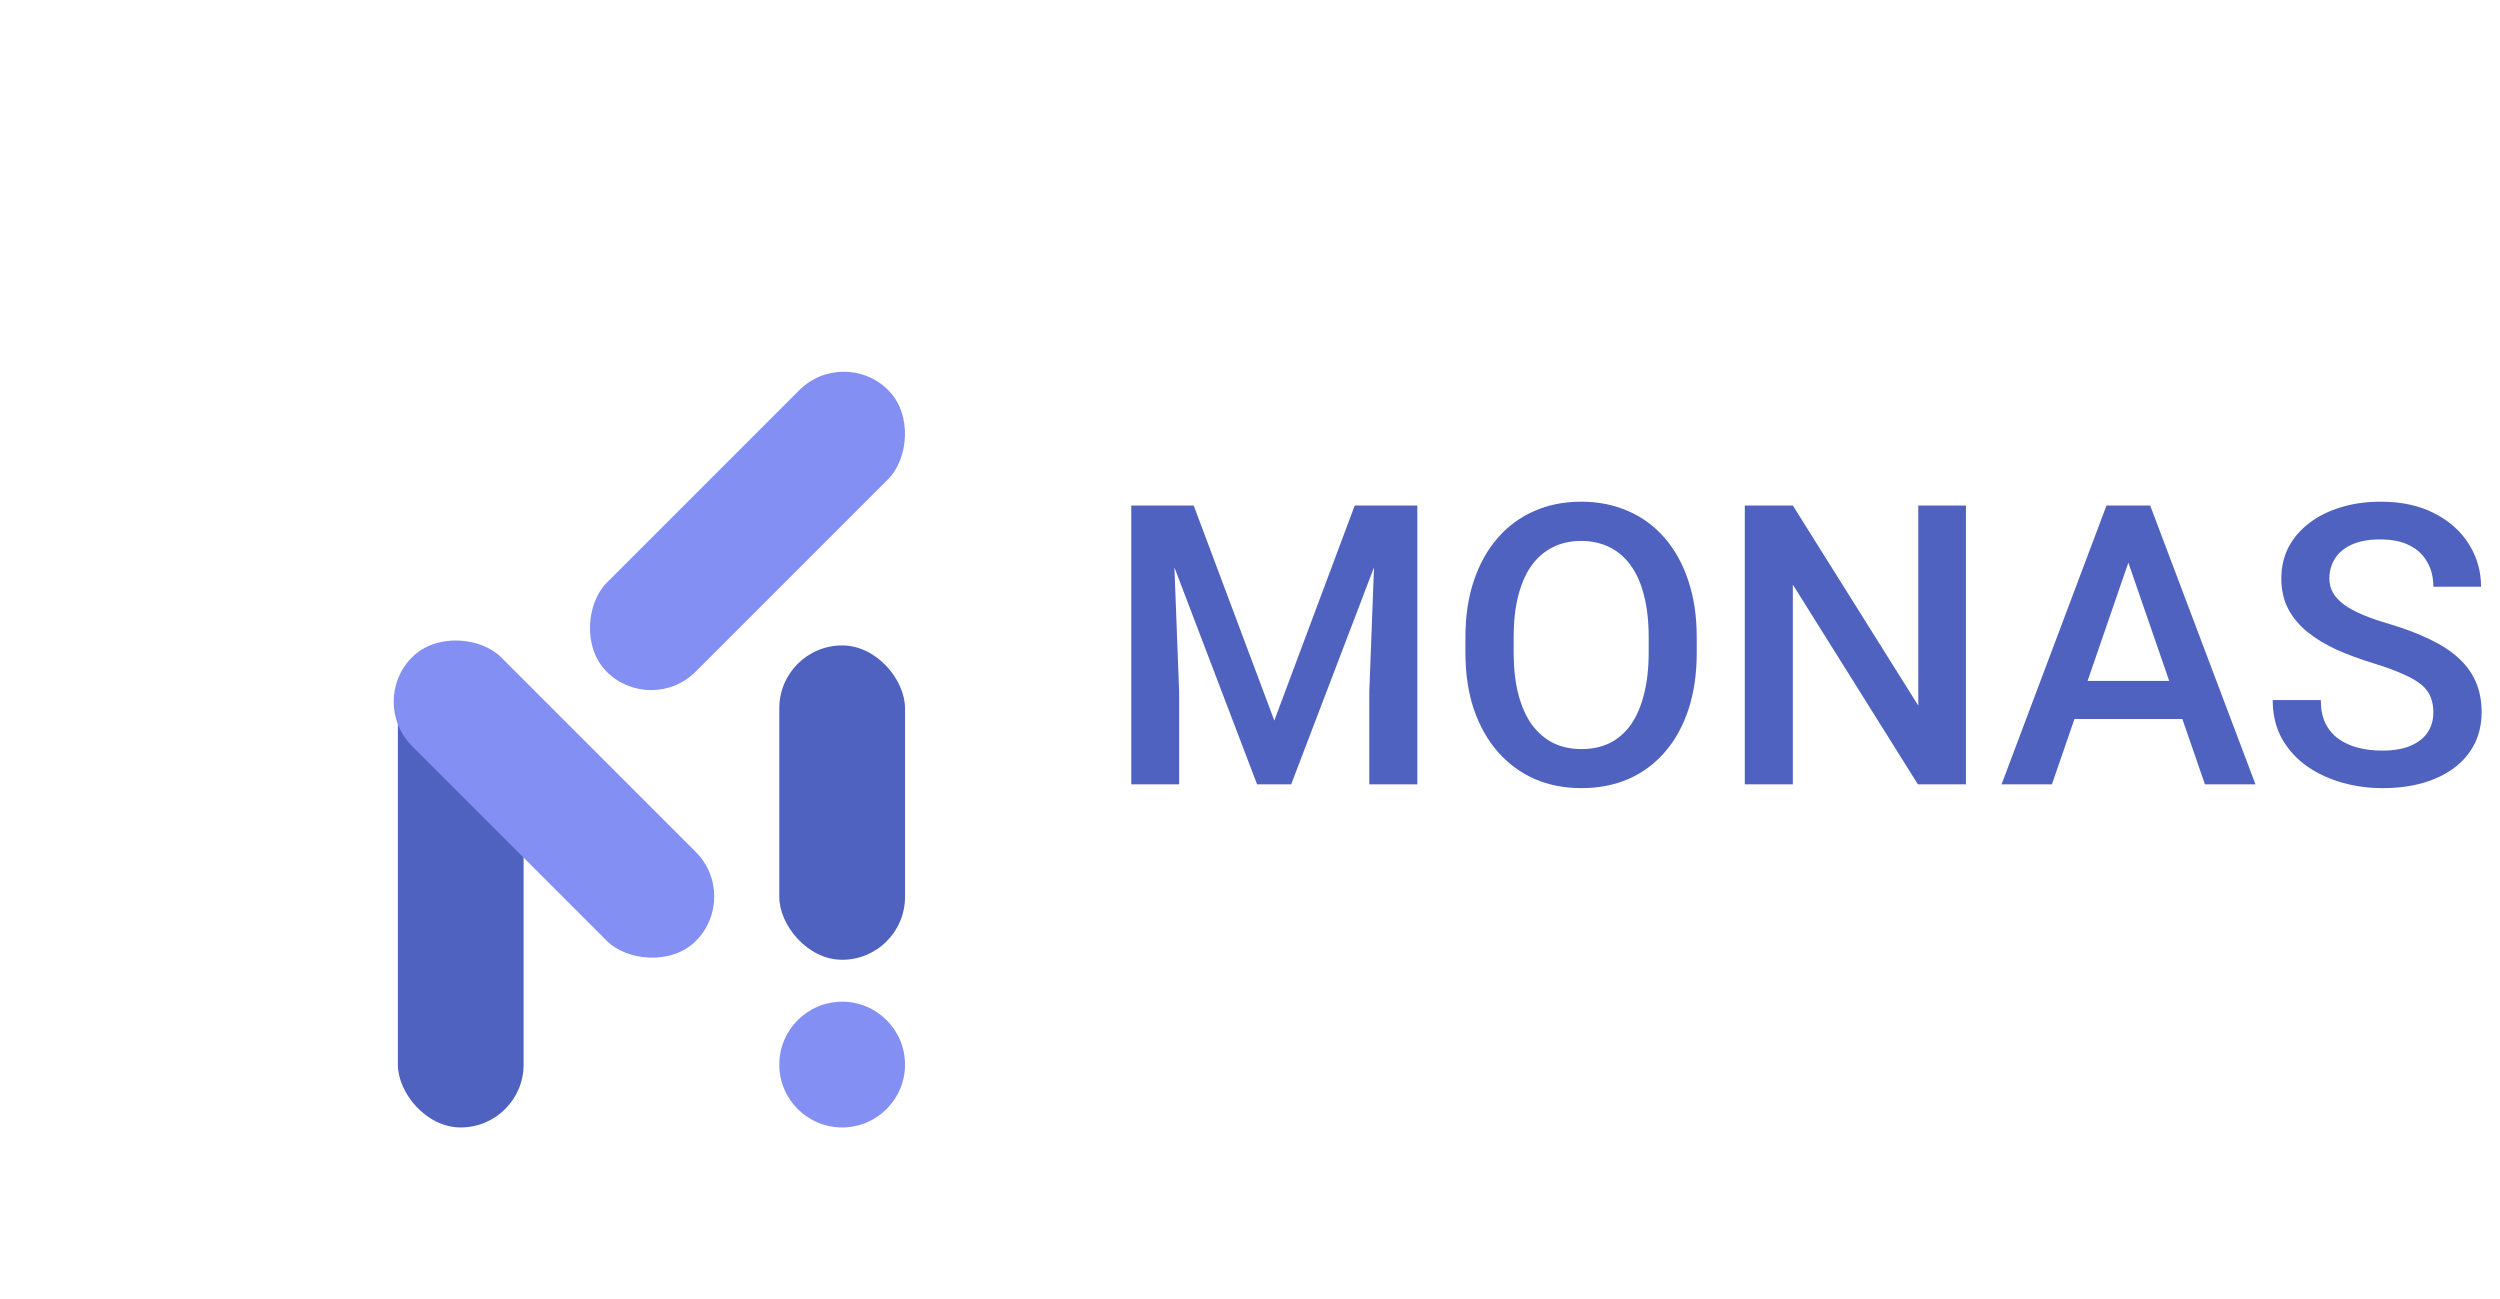 <svg width="102" height="53" viewBox="0 0 102 53" fill="none" xmlns="http://www.w3.org/2000/svg">
<g filter="url(#filter0_ddd_60_124)">
<rect x="16.233" y="15.333" width="5.13" height="19.667" rx="2.565" fill="#4F62C0"/>
</g>
<g filter="url(#filter1_ddd_60_124)">
<rect x="31.795" y="15.333" width="5.13" height="12.826" rx="2.565" fill="#4F62C0"/>
</g>
<g filter="url(#filter2_ddd_60_124)">
<rect x="15" y="17.628" width="5.13" height="16.372" rx="2.565" transform="rotate(-45 15 17.628)" fill="#838FF3"/>
</g>
<rect x="34.427" y="14.104" width="5.13" height="16.246" rx="2.565" transform="rotate(45 34.427 14.104)" fill="#838FF3"/>
<g filter="url(#filter3_ddd_60_124)">
<circle cx="34.36" cy="32.435" r="2.565" fill="#838FF3"/>
</g>
<path d="M46.953 20.625H48.703L51.992 29.398L55.273 20.625H57.023L52.68 32H51.289L46.953 20.625ZM46.156 20.625H47.82L48.109 28.219V32H46.156V20.625ZM56.156 20.625H57.828V32H55.867V28.219L56.156 20.625ZM69.227 26V26.625C69.227 27.484 69.115 28.255 68.891 28.938C68.667 29.62 68.346 30.201 67.93 30.68C67.518 31.159 67.023 31.526 66.445 31.781C65.867 32.031 65.227 32.156 64.523 32.156C63.825 32.156 63.188 32.031 62.609 31.781C62.036 31.526 61.539 31.159 61.117 30.68C60.695 30.201 60.367 29.62 60.133 28.938C59.904 28.255 59.789 27.484 59.789 26.625V26C59.789 25.141 59.904 24.372 60.133 23.695C60.362 23.013 60.685 22.432 61.102 21.953C61.523 21.469 62.021 21.102 62.594 20.852C63.172 20.596 63.81 20.469 64.508 20.469C65.211 20.469 65.852 20.596 66.43 20.852C67.008 21.102 67.505 21.469 67.922 21.953C68.338 22.432 68.659 23.013 68.883 23.695C69.112 24.372 69.227 25.141 69.227 26ZM67.266 26.625V25.984C67.266 25.349 67.203 24.789 67.078 24.305C66.958 23.815 66.779 23.406 66.539 23.078C66.305 22.745 66.016 22.495 65.672 22.328C65.328 22.156 64.94 22.07 64.508 22.07C64.076 22.07 63.69 22.156 63.352 22.328C63.013 22.495 62.724 22.745 62.484 23.078C62.25 23.406 62.07 23.815 61.945 24.305C61.82 24.789 61.758 25.349 61.758 25.984V26.625C61.758 27.26 61.82 27.823 61.945 28.312C62.07 28.802 62.253 29.216 62.492 29.555C62.737 29.888 63.029 30.141 63.367 30.312C63.706 30.479 64.091 30.562 64.523 30.562C64.961 30.562 65.349 30.479 65.688 30.312C66.026 30.141 66.312 29.888 66.547 29.555C66.781 29.216 66.958 28.802 67.078 28.312C67.203 27.823 67.266 27.26 67.266 26.625ZM80.211 20.625V32H78.25L73.148 23.852V32H71.188V20.625H73.148L78.266 28.789V20.625H80.211ZM87.117 22.141L83.719 32H81.664L85.945 20.625H87.258L87.117 22.141ZM89.961 32L86.555 22.141L86.406 20.625H87.727L92.023 32H89.961ZM89.797 27.781V29.336H83.609V27.781H89.797ZM99.281 29.07C99.281 28.836 99.245 28.628 99.172 28.445C99.104 28.263 98.982 28.096 98.805 27.945C98.628 27.794 98.378 27.648 98.055 27.508C97.737 27.362 97.331 27.213 96.836 27.062C96.294 26.896 95.794 26.711 95.336 26.508C94.883 26.299 94.487 26.06 94.148 25.789C93.81 25.513 93.547 25.198 93.359 24.844C93.172 24.484 93.078 24.07 93.078 23.602C93.078 23.138 93.174 22.716 93.367 22.336C93.565 21.956 93.844 21.628 94.203 21.352C94.568 21.07 94.997 20.854 95.492 20.703C95.987 20.547 96.534 20.469 97.133 20.469C97.977 20.469 98.703 20.625 99.312 20.938C99.927 21.25 100.398 21.669 100.727 22.195C101.06 22.721 101.227 23.302 101.227 23.938H99.281C99.281 23.562 99.201 23.232 99.039 22.945C98.883 22.654 98.643 22.424 98.32 22.258C98.003 22.091 97.599 22.008 97.109 22.008C96.646 22.008 96.26 22.078 95.953 22.219C95.646 22.359 95.417 22.549 95.266 22.789C95.115 23.029 95.039 23.299 95.039 23.602C95.039 23.815 95.088 24.01 95.188 24.188C95.287 24.359 95.438 24.521 95.641 24.672C95.844 24.818 96.099 24.956 96.406 25.086C96.713 25.216 97.076 25.341 97.492 25.461C98.122 25.648 98.672 25.857 99.141 26.086C99.609 26.31 100 26.565 100.312 26.852C100.625 27.138 100.859 27.463 101.016 27.828C101.172 28.188 101.25 28.596 101.25 29.055C101.25 29.534 101.154 29.966 100.961 30.352C100.768 30.732 100.492 31.057 100.133 31.328C99.779 31.594 99.352 31.799 98.852 31.945C98.357 32.086 97.805 32.156 97.195 32.156C96.648 32.156 96.109 32.083 95.578 31.938C95.052 31.792 94.573 31.57 94.141 31.273C93.708 30.971 93.365 30.596 93.109 30.148C92.854 29.695 92.727 29.167 92.727 28.562H94.688C94.688 28.932 94.75 29.247 94.875 29.508C95.005 29.768 95.185 29.982 95.414 30.148C95.643 30.31 95.909 30.43 96.211 30.508C96.518 30.586 96.846 30.625 97.195 30.625C97.654 30.625 98.037 30.56 98.344 30.43C98.656 30.299 98.891 30.117 99.047 29.883C99.203 29.648 99.281 29.378 99.281 29.07Z" fill="#4F62C0"/>
<defs>
<filter id="filter0_ddd_60_124" x="0.233" y="0.333" width="37.13" height="52.667" filterUnits="userSpaceOnUse" color-interpolation-filters="sRGB">
<feFlood flood-opacity="0" result="BackgroundImageFix"/>
<feColorMatrix in="SourceAlpha" type="matrix" values="0 0 0 0 0 0 0 0 0 0 0 0 0 0 0 0 0 0 127 0" result="hardAlpha"/>
<feOffset dy="1"/>
<feGaussianBlur stdDeviation="8"/>
<feColorMatrix type="matrix" values="0 0 0 0 0 0 0 0 0 0 0 0 0 0 0 0 0 0 0.12 0"/>
<feBlend mode="normal" in2="BackgroundImageFix" result="effect1_dropShadow_60_124"/>
<feColorMatrix in="SourceAlpha" type="matrix" values="0 0 0 0 0 0 0 0 0 0 0 0 0 0 0 0 0 0 127 0" result="hardAlpha"/>
<feOffset dy="6"/>
<feGaussianBlur stdDeviation="6"/>
<feColorMatrix type="matrix" values="0 0 0 0 0 0 0 0 0 0 0 0 0 0 0 0 0 0 0.12 0"/>
<feBlend mode="normal" in2="effect1_dropShadow_60_124" result="effect2_dropShadow_60_124"/>
<feColorMatrix in="SourceAlpha" type="matrix" values="0 0 0 0 0 0 0 0 0 0 0 0 0 0 0 0 0 0 127 0" result="hardAlpha"/>
<feOffset dy="4"/>
<feGaussianBlur stdDeviation="4"/>
<feColorMatrix type="matrix" values="0 0 0 0 0 0 0 0 0 0 0 0 0 0 0 0 0 0 0.12 0"/>
<feBlend mode="normal" in2="effect2_dropShadow_60_124" result="effect3_dropShadow_60_124"/>
<feBlend mode="normal" in="SourceGraphic" in2="effect3_dropShadow_60_124" result="shape"/>
</filter>
<filter id="filter1_ddd_60_124" x="15.795" y="0.333" width="37.13" height="45.826" filterUnits="userSpaceOnUse" color-interpolation-filters="sRGB">
<feFlood flood-opacity="0" result="BackgroundImageFix"/>
<feColorMatrix in="SourceAlpha" type="matrix" values="0 0 0 0 0 0 0 0 0 0 0 0 0 0 0 0 0 0 127 0" result="hardAlpha"/>
<feOffset dy="1"/>
<feGaussianBlur stdDeviation="8"/>
<feColorMatrix type="matrix" values="0 0 0 0 0 0 0 0 0 0 0 0 0 0 0 0 0 0 0.12 0"/>
<feBlend mode="normal" in2="BackgroundImageFix" result="effect1_dropShadow_60_124"/>
<feColorMatrix in="SourceAlpha" type="matrix" values="0 0 0 0 0 0 0 0 0 0 0 0 0 0 0 0 0 0 127 0" result="hardAlpha"/>
<feOffset dy="6"/>
<feGaussianBlur stdDeviation="6"/>
<feColorMatrix type="matrix" values="0 0 0 0 0 0 0 0 0 0 0 0 0 0 0 0 0 0 0.12 0"/>
<feBlend mode="normal" in2="effect1_dropShadow_60_124" result="effect2_dropShadow_60_124"/>
<feColorMatrix in="SourceAlpha" type="matrix" values="0 0 0 0 0 0 0 0 0 0 0 0 0 0 0 0 0 0 127 0" result="hardAlpha"/>
<feOffset dy="4"/>
<feGaussianBlur stdDeviation="4"/>
<feColorMatrix type="matrix" values="0 0 0 0 0 0 0 0 0 0 0 0 0 0 0 0 0 0 0.12 0"/>
<feBlend mode="normal" in2="effect2_dropShadow_60_124" result="effect3_dropShadow_60_124"/>
<feBlend mode="normal" in="SourceGraphic" in2="effect3_dropShadow_60_124" result="shape"/>
</filter>
<filter id="filter2_ddd_60_124" x="0.062" y="0.063" width="45.08" height="46.079" filterUnits="userSpaceOnUse" color-interpolation-filters="sRGB">
<feFlood flood-opacity="0" result="BackgroundImageFix"/>
<feColorMatrix in="SourceAlpha" type="matrix" values="0 0 0 0 0 0 0 0 0 0 0 0 0 0 0 0 0 0 127 0" result="hardAlpha"/>
<feOffset dy="1"/>
<feGaussianBlur stdDeviation="8"/>
<feColorMatrix type="matrix" values="0 0 0 0 0 0 0 0 0 0 0 0 0 0 0 0 0 0 0.12 0"/>
<feBlend mode="normal" in2="BackgroundImageFix" result="effect1_dropShadow_60_124"/>
<feColorMatrix in="SourceAlpha" type="matrix" values="0 0 0 0 0 0 0 0 0 0 0 0 0 0 0 0 0 0 127 0" result="hardAlpha"/>
<feOffset dy="6"/>
<feGaussianBlur stdDeviation="6"/>
<feColorMatrix type="matrix" values="0 0 0 0 0 0 0 0 0 0 0 0 0 0 0 0 0 0 0.12 0"/>
<feBlend mode="normal" in2="effect1_dropShadow_60_124" result="effect2_dropShadow_60_124"/>
<feColorMatrix in="SourceAlpha" type="matrix" values="0 0 0 0 0 0 0 0 0 0 0 0 0 0 0 0 0 0 127 0" result="hardAlpha"/>
<feOffset dy="4"/>
<feGaussianBlur stdDeviation="4"/>
<feColorMatrix type="matrix" values="0 0 0 0 0 0 0 0 0 0 0 0 0 0 0 0 0 0 0.12 0"/>
<feBlend mode="normal" in2="effect2_dropShadow_60_124" result="effect3_dropShadow_60_124"/>
<feBlend mode="normal" in="SourceGraphic" in2="effect3_dropShadow_60_124" result="shape"/>
</filter>
<filter id="filter3_ddd_60_124" x="15.795" y="14.87" width="37.13" height="38.13" filterUnits="userSpaceOnUse" color-interpolation-filters="sRGB">
<feFlood flood-opacity="0" result="BackgroundImageFix"/>
<feColorMatrix in="SourceAlpha" type="matrix" values="0 0 0 0 0 0 0 0 0 0 0 0 0 0 0 0 0 0 127 0" result="hardAlpha"/>
<feOffset dy="1"/>
<feGaussianBlur stdDeviation="8"/>
<feColorMatrix type="matrix" values="0 0 0 0 0 0 0 0 0 0 0 0 0 0 0 0 0 0 0.12 0"/>
<feBlend mode="normal" in2="BackgroundImageFix" result="effect1_dropShadow_60_124"/>
<feColorMatrix in="SourceAlpha" type="matrix" values="0 0 0 0 0 0 0 0 0 0 0 0 0 0 0 0 0 0 127 0" result="hardAlpha"/>
<feOffset dy="6"/>
<feGaussianBlur stdDeviation="6"/>
<feColorMatrix type="matrix" values="0 0 0 0 0 0 0 0 0 0 0 0 0 0 0 0 0 0 0.12 0"/>
<feBlend mode="normal" in2="effect1_dropShadow_60_124" result="effect2_dropShadow_60_124"/>
<feColorMatrix in="SourceAlpha" type="matrix" values="0 0 0 0 0 0 0 0 0 0 0 0 0 0 0 0 0 0 127 0" result="hardAlpha"/>
<feOffset dy="4"/>
<feGaussianBlur stdDeviation="4"/>
<feColorMatrix type="matrix" values="0 0 0 0 0 0 0 0 0 0 0 0 0 0 0 0 0 0 0.12 0"/>
<feBlend mode="normal" in2="effect2_dropShadow_60_124" result="effect3_dropShadow_60_124"/>
<feBlend mode="normal" in="SourceGraphic" in2="effect3_dropShadow_60_124" result="shape"/>
</filter>
</defs>
</svg>
